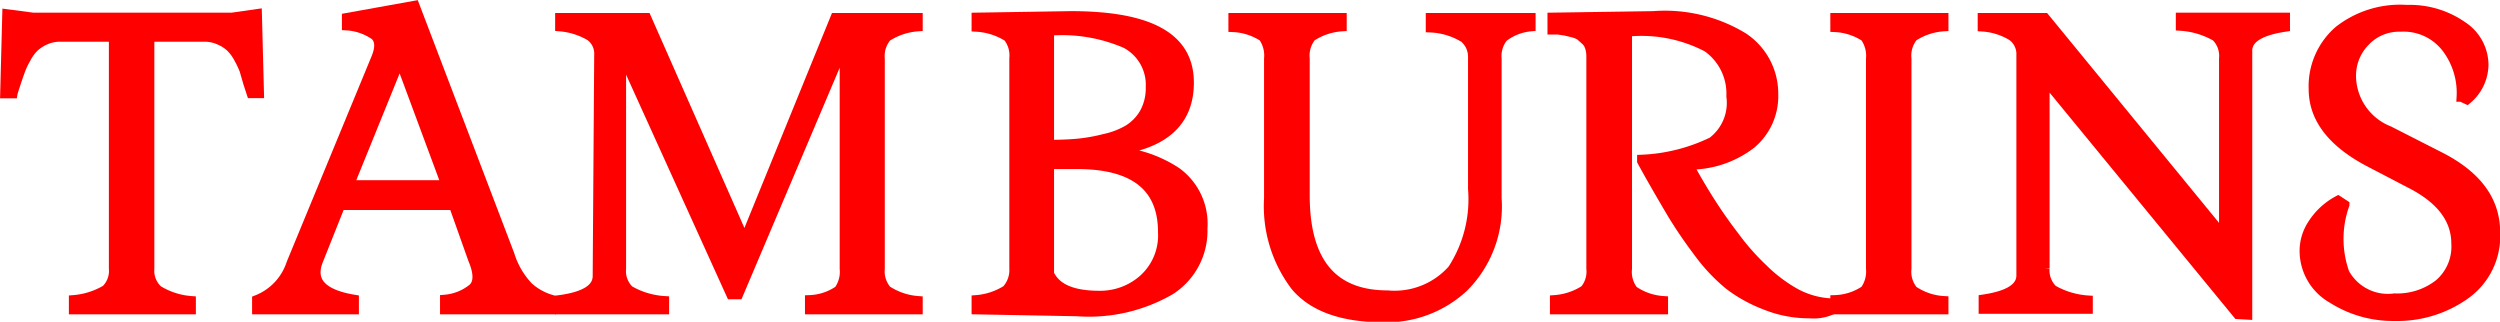<svg id="Layer_1" data-name="Layer 1" xmlns="http://www.w3.org/2000/svg" viewBox="0 0 132.49 17.05"><defs><style>.cls-1{fill:red;stroke:red;stroke-miterlimit:10;stroke-width:0.5px;}.cls-2{isolation:isolate;}</style></defs><path class="cls-1" d="M5.16,16.9v-.52a4,4,0,0,0,1.71-.54,1.38,1.38,0,0,0,.41-1.11V2.45H4.46a1.92,1.92,0,0,0-.81.17A2.15,2.15,0,0,0,3.07,3a2.32,2.32,0,0,0-.43.6,3.89,3.89,0,0,0-.29.61q-.09.24-.24.69c-.1.31-.16.49-.17.55H1.52l.11-4.22L3,1.41H13.56l1.33-.19L15,5.44h-.42l-.18-.55L14.2,4.2a5.09,5.09,0,0,0-.29-.61,2.33,2.33,0,0,0-.44-.6,2,2,0,0,0-.58-.37,1.91,1.91,0,0,0-.8-.17H9.19V14.73a1.39,1.39,0,0,0,.44,1.13,3.89,3.89,0,0,0,1.76.57v.47Z" transform="translate(-1.26 -0.49)"/><path class="cls-1" d="M28.28,14a4.29,4.29,0,0,0,1,1.7,3.12,3.12,0,0,0,1.19.66v.54H24.83v-.54a2.69,2.69,0,0,0,1.49-.6c.3-.28.31-.79,0-1.52L25.3,11.37h-6l-1.16,2.91c-.45,1.11.18,1.8,1.89,2.08v.54H14.87v-.52a3.1,3.1,0,0,0,1.82-1.93l4.5-10.9c.22-.54.2-.93-.06-1.18a2.91,2.91,0,0,0-1.5-.52V1.43L23.24.78Zm-8.51-3.71H24.9l-2.45-6.6h0Z" transform="translate(-1.26 -0.49)"/><path class="cls-1" d="M30.92,16.9v-.52q2-.27,2-1.26L33,3.41a1.15,1.15,0,0,0-.46-1,3.78,3.78,0,0,0-1.61-.51V1.43l4.59,0,0,0,5.2,11.78L45.52,1.43h4.39V1.9a3.48,3.48,0,0,0-1.65.55A1.57,1.57,0,0,0,47.9,3.6V14.73a1.53,1.53,0,0,0,.36,1.14,3.46,3.46,0,0,0,1.65.56v.47H44.17v-.52a2.89,2.89,0,0,0,1.54-.51,1.69,1.69,0,0,0,.3-1.14V2.85L40.39,16.1H40L34.19,3.29V14.73a1.4,1.4,0,0,0,.42,1.14,4.21,4.21,0,0,0,1.86.56v.47Z" transform="translate(-1.26 -0.49)"/><g class="cls-2"><path class="cls-1" d="M58.34,17,53,16.9v-.52a3.5,3.5,0,0,0,1.6-.53A1.55,1.55,0,0,0,55,14.73V3.58a1.57,1.57,0,0,0-.33-1.13A3.5,3.5,0,0,0,53,1.92V1.41l5-.08c4.18,0,6.28,1.13,6.28,3.53C64.29,7,62.86,8.25,60,8.5v0a6.72,6.72,0,0,1,3.62,1.11A3.39,3.39,0,0,1,65,12.6a3.73,3.73,0,0,1-1.72,3.27A8.62,8.62,0,0,1,58.34,17ZM56.87,8.15q.85,0,1.5-.06a9.15,9.15,0,0,0,1.41-.25,4.22,4.22,0,0,0,1.28-.49,2.51,2.51,0,0,0,.84-.87,2.69,2.69,0,0,0,.33-1.36A2.47,2.47,0,0,0,60.92,2.8a8.48,8.48,0,0,0-4.05-.67Zm2.66,8a3.44,3.44,0,0,0,2.35-.89,3.12,3.12,0,0,0,1-2.47q0-3.58-4.51-3.59H56.87V15C57.23,15.78,58.11,16.15,59.53,16.15Z" transform="translate(-1.26 -0.49)"/></g><path class="cls-1" d="M77.07,1.43h5.32V1.9a2.79,2.79,0,0,0-1.46.57,1.58,1.58,0,0,0-.34,1.13V11a6.06,6.06,0,0,1-1.75,4.71,6,6,0,0,1-4.25,1.61c-2.16,0-3.71-.54-4.66-1.64A7,7,0,0,1,68.5,11V3.6a1.71,1.71,0,0,0-.3-1.15,3.16,3.16,0,0,0-1.59-.51V1.43h5.77V1.9a3.32,3.32,0,0,0-1.62.54,1.59,1.59,0,0,0-.34,1.16v7.25q0,5.28,4.38,5.28a4.09,4.09,0,0,0,3.43-1.36,6.82,6.82,0,0,0,1.08-4.27v-7a1.3,1.3,0,0,0-.46-1,3.71,3.71,0,0,0-1.78-.54Z" transform="translate(-1.26 -0.49)"/><path class="cls-1" d="M97.18,17.11a6.2,6.2,0,0,1-2.39-.46,7.58,7.58,0,0,1-1.92-1.07,9.51,9.51,0,0,1-1.64-1.76,23.55,23.55,0,0,1-1.36-2c-.32-.54-.75-1.27-1.28-2.21l-.32-.58V8.94A9.44,9.44,0,0,0,92,8a2.58,2.58,0,0,0,1-2.41A3,3,0,0,0,91.74,3a7.51,7.51,0,0,0-4.24-.82V14.73a1.61,1.61,0,0,0,.32,1.15,3.14,3.14,0,0,0,1.59.55v.47H83.65v-.52a3.39,3.39,0,0,0,1.59-.53,1.5,1.5,0,0,0,.34-1.12V3.5a1.59,1.59,0,0,0-.07-.5.8.8,0,0,0-.23-.37L85,2.38a1.43,1.43,0,0,0-.4-.16l-.37-.09-.4-.06-.31,0V1.41l5.36-.08a8,8,0,0,1,4.77,1.14,3.57,3.57,0,0,1,1.6,3,3.31,3.31,0,0,1-1.19,2.66,5.35,5.35,0,0,1-3.31,1.1c.4.73.78,1.37,1.13,1.92s.78,1.18,1.31,1.87a12.69,12.69,0,0,0,1.51,1.71A7.89,7.89,0,0,0,96.37,16a4.39,4.39,0,0,0,1.88.55v.4A2.28,2.28,0,0,1,97.18,17.11Z" transform="translate(-1.26 -0.49)"/><path class="cls-1" d="M98.51,16.9v-.52a3,3,0,0,0,1.58-.51,1.69,1.69,0,0,0,.31-1.14V3.6a1.7,1.7,0,0,0-.31-1.15,3.15,3.15,0,0,0-1.58-.51V1.43h5.76V1.9a3.32,3.32,0,0,0-1.62.54,1.59,1.59,0,0,0-.34,1.16V14.73a1.57,1.57,0,0,0,.34,1.15,3.2,3.2,0,0,0,1.62.55v.47Z" transform="translate(-1.26 -0.49)"/><path class="cls-1" d="M119.85,17.15,109.63,4.7v10a1.43,1.43,0,0,0,.42,1.14,4.31,4.31,0,0,0,1.87.56v.47h-5.55v-.52c1.35-.2,2-.62,2-1.26V3.41a1.18,1.18,0,0,0-.47-1,3.43,3.43,0,0,0-1.58-.5V1.43h3.31L119.11,13V3.58a1.42,1.42,0,0,0-.42-1.15,4.31,4.31,0,0,0-1.87-.56V1.41h5.55v.51c-1.35.2-2,.62-2,1.26v14Z" transform="translate(-1.26 -0.49)"/><path class="cls-1" d="M128.18,17.25a6,6,0,0,1-3.33-.94,2.91,2.91,0,0,1-1.47-2.59,2.59,2.59,0,0,1,.44-1.37,3.63,3.63,0,0,1,1.35-1.24l.35.23a5.4,5.4,0,0,0,0,3.62,2.61,2.61,0,0,0,2.64,1.33,3.58,3.58,0,0,0,2.35-.75,2.59,2.59,0,0,0,.91-2.14c0-1.26-.76-2.3-2.28-3.11l-2.36-1.23q-2.92-1.55-2.92-3.85a3.91,3.91,0,0,1,1.33-3.09A5.27,5.27,0,0,1,128.81,1a4.88,4.88,0,0,1,2.92.85,2.48,2.48,0,0,1,1.16,2.05A2.44,2.44,0,0,1,132,5.77l-.3-.14a3.93,3.93,0,0,0-.77-2.57,2.86,2.86,0,0,0-2.45-1.14,2.47,2.47,0,0,0-1.88.78,2.58,2.58,0,0,0-.73,1.83,3.15,3.15,0,0,0,2,2.89l2.75,1.4c1.93,1,2.89,2.31,2.89,4a3.81,3.81,0,0,1-1.62,3.3A6.21,6.21,0,0,1,128.18,17.25Z" transform="translate(-1.26 -0.49)"/></svg>